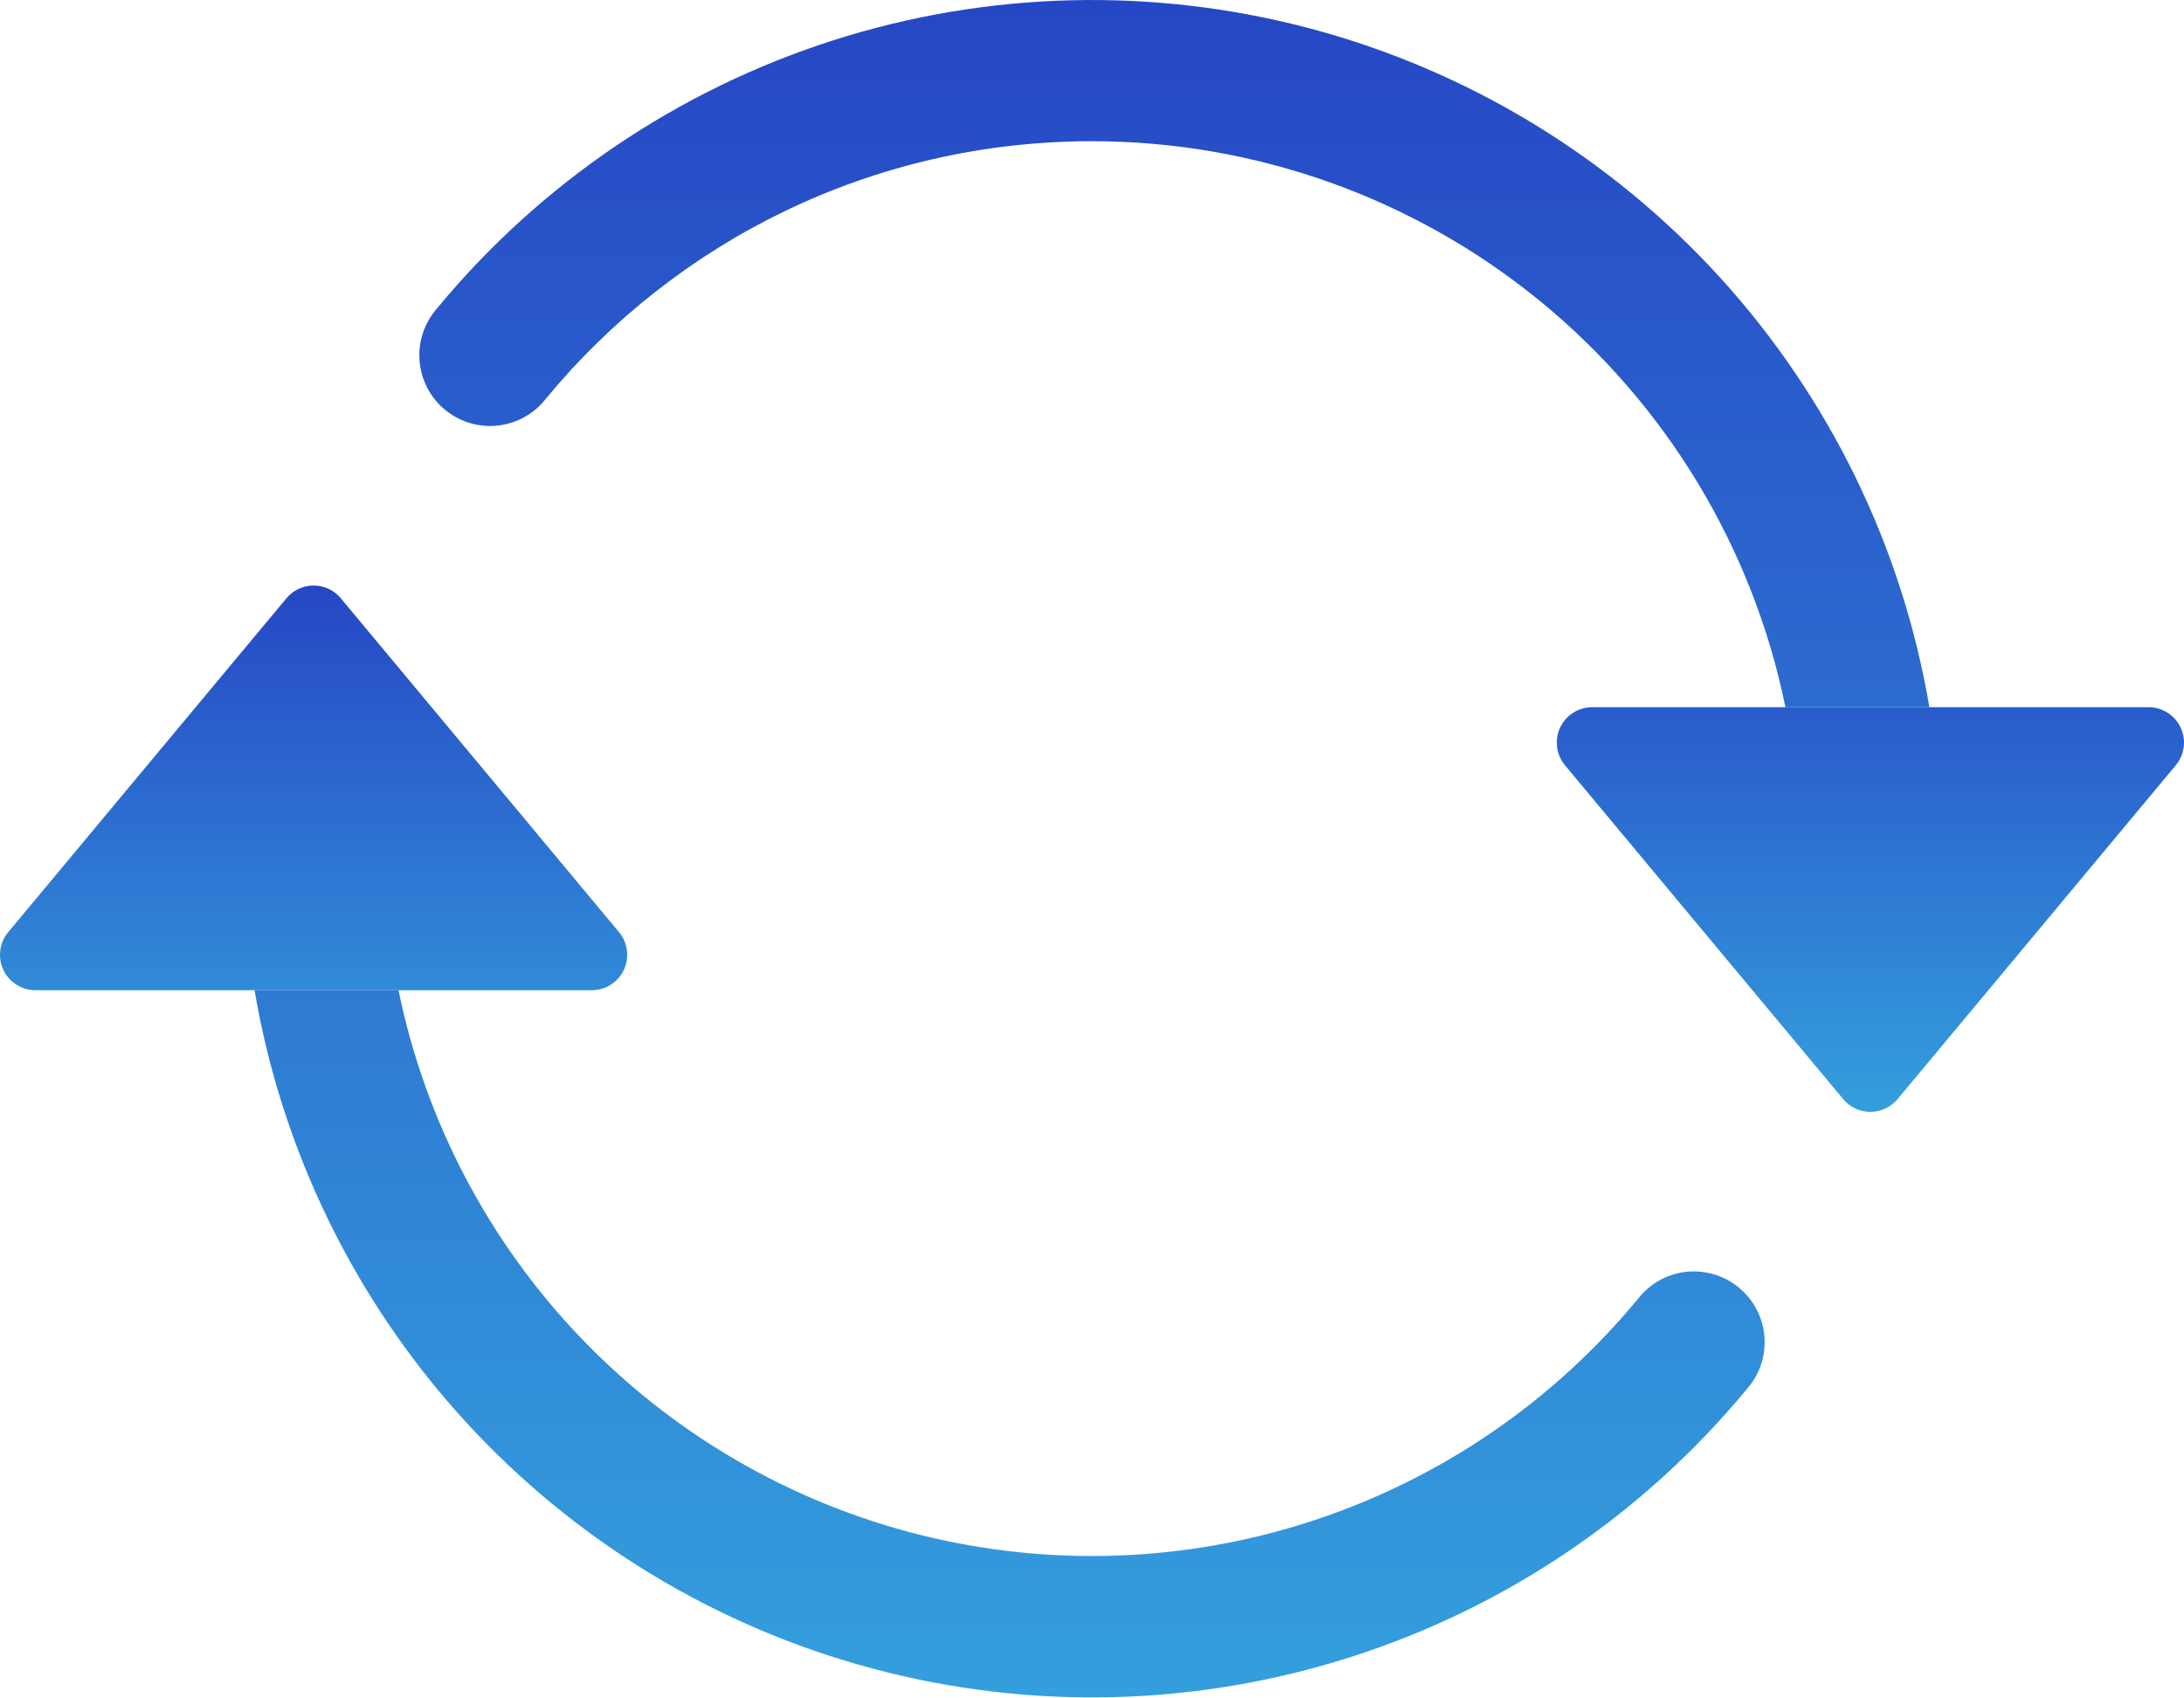 <svg width="45" height="35" viewBox="0 0 45 35" fill="none" xmlns="http://www.w3.org/2000/svg">
<path d="M32.805 14.574H44.271C44.41 14.574 44.545 14.614 44.662 14.688C44.779 14.762 44.872 14.868 44.931 14.994C44.99 15.119 45.012 15.259 44.994 15.396C44.976 15.534 44.92 15.663 44.831 15.77L39.098 22.651C39.03 22.733 38.944 22.799 38.847 22.845C38.751 22.89 38.645 22.913 38.538 22.913C38.431 22.913 38.326 22.89 38.229 22.845C38.132 22.799 38.047 22.733 37.978 22.651L32.245 15.77C32.157 15.663 32.1 15.534 32.083 15.396C32.065 15.259 32.087 15.119 32.145 14.994C32.204 14.868 32.297 14.762 32.414 14.688C32.531 14.614 32.667 14.574 32.805 14.574ZM0.729 20.406H12.195C12.333 20.406 12.469 20.366 12.586 20.292C12.703 20.218 12.796 20.112 12.855 19.986C12.913 19.861 12.935 19.721 12.917 19.584C12.9 19.446 12.843 19.317 12.755 19.21L7.022 12.329C6.953 12.246 6.868 12.181 6.771 12.135C6.674 12.09 6.569 12.066 6.462 12.066C6.355 12.066 6.249 12.09 6.153 12.135C6.056 12.181 5.97 12.246 5.902 12.329L0.169 19.21C0.08 19.317 0.024 19.446 0.006 19.584C-0.012 19.721 0.01 19.861 0.069 19.986C0.128 20.112 0.221 20.218 0.338 20.292C0.455 20.366 0.59 20.406 0.729 20.406Z" fill="url(#paint0_linear_238_313)"/>
<path fill-rule="evenodd" clip-rule="evenodd" d="M22.5 2.91C17.974 2.91 13.927 4.971 11.252 8.211C11.133 8.366 10.984 8.495 10.813 8.591C10.643 8.687 10.455 8.747 10.261 8.769C10.067 8.791 9.87 8.774 9.683 8.718C9.495 8.662 9.321 8.569 9.17 8.445C9.019 8.321 8.895 8.167 8.805 7.994C8.715 7.821 8.66 7.631 8.645 7.436C8.629 7.241 8.653 7.045 8.715 6.86C8.776 6.674 8.875 6.503 9.004 6.356C11.139 3.771 13.972 1.854 17.165 0.832C20.358 -0.189 23.778 -0.272 27.017 0.593C30.256 1.459 33.178 3.237 35.437 5.715C37.694 8.194 39.193 11.268 39.754 14.574H36.788C36.115 11.281 34.325 8.322 31.722 6.196C29.118 4.071 25.861 2.91 22.5 2.91ZM8.211 20.406C8.763 23.102 10.067 25.587 11.971 27.574C13.876 29.561 16.303 30.968 18.974 31.634C21.645 32.299 24.449 32.195 27.063 31.334C29.677 30.474 31.994 28.891 33.747 26.769C33.866 26.614 34.016 26.485 34.186 26.389C34.356 26.293 34.544 26.232 34.738 26.21C34.933 26.189 35.129 26.206 35.317 26.262C35.504 26.317 35.678 26.41 35.829 26.535C35.98 26.659 36.104 26.812 36.194 26.986C36.285 27.159 36.339 27.349 36.355 27.544C36.37 27.739 36.346 27.935 36.285 28.12C36.223 28.306 36.124 28.477 35.995 28.623C33.86 31.208 31.027 33.126 27.834 34.147C24.641 35.169 21.221 35.252 17.982 34.386C14.743 33.521 11.821 31.743 9.563 29.265C7.305 26.786 5.806 23.711 5.245 20.406H8.211Z" fill="url(#paint1_linear_238_313)"/>
<defs>
<linearGradient id="paint0_linear_238_313" x1="22.5" y1="12.066" x2="22.5" y2="22.913" gradientUnits="userSpaceOnUse">
<stop stop-color="#2647C5"/>
<stop offset="1" stop-color="#349FDD"/>
</linearGradient>
<linearGradient id="paint1_linear_238_313" x1="22.5" y1="0" x2="22.5" y2="34.98" gradientUnits="userSpaceOnUse">
<stop stop-color="#2647C5"/>
<stop offset="1" stop-color="#349FDD"/>
</linearGradient>
</defs>
</svg>
